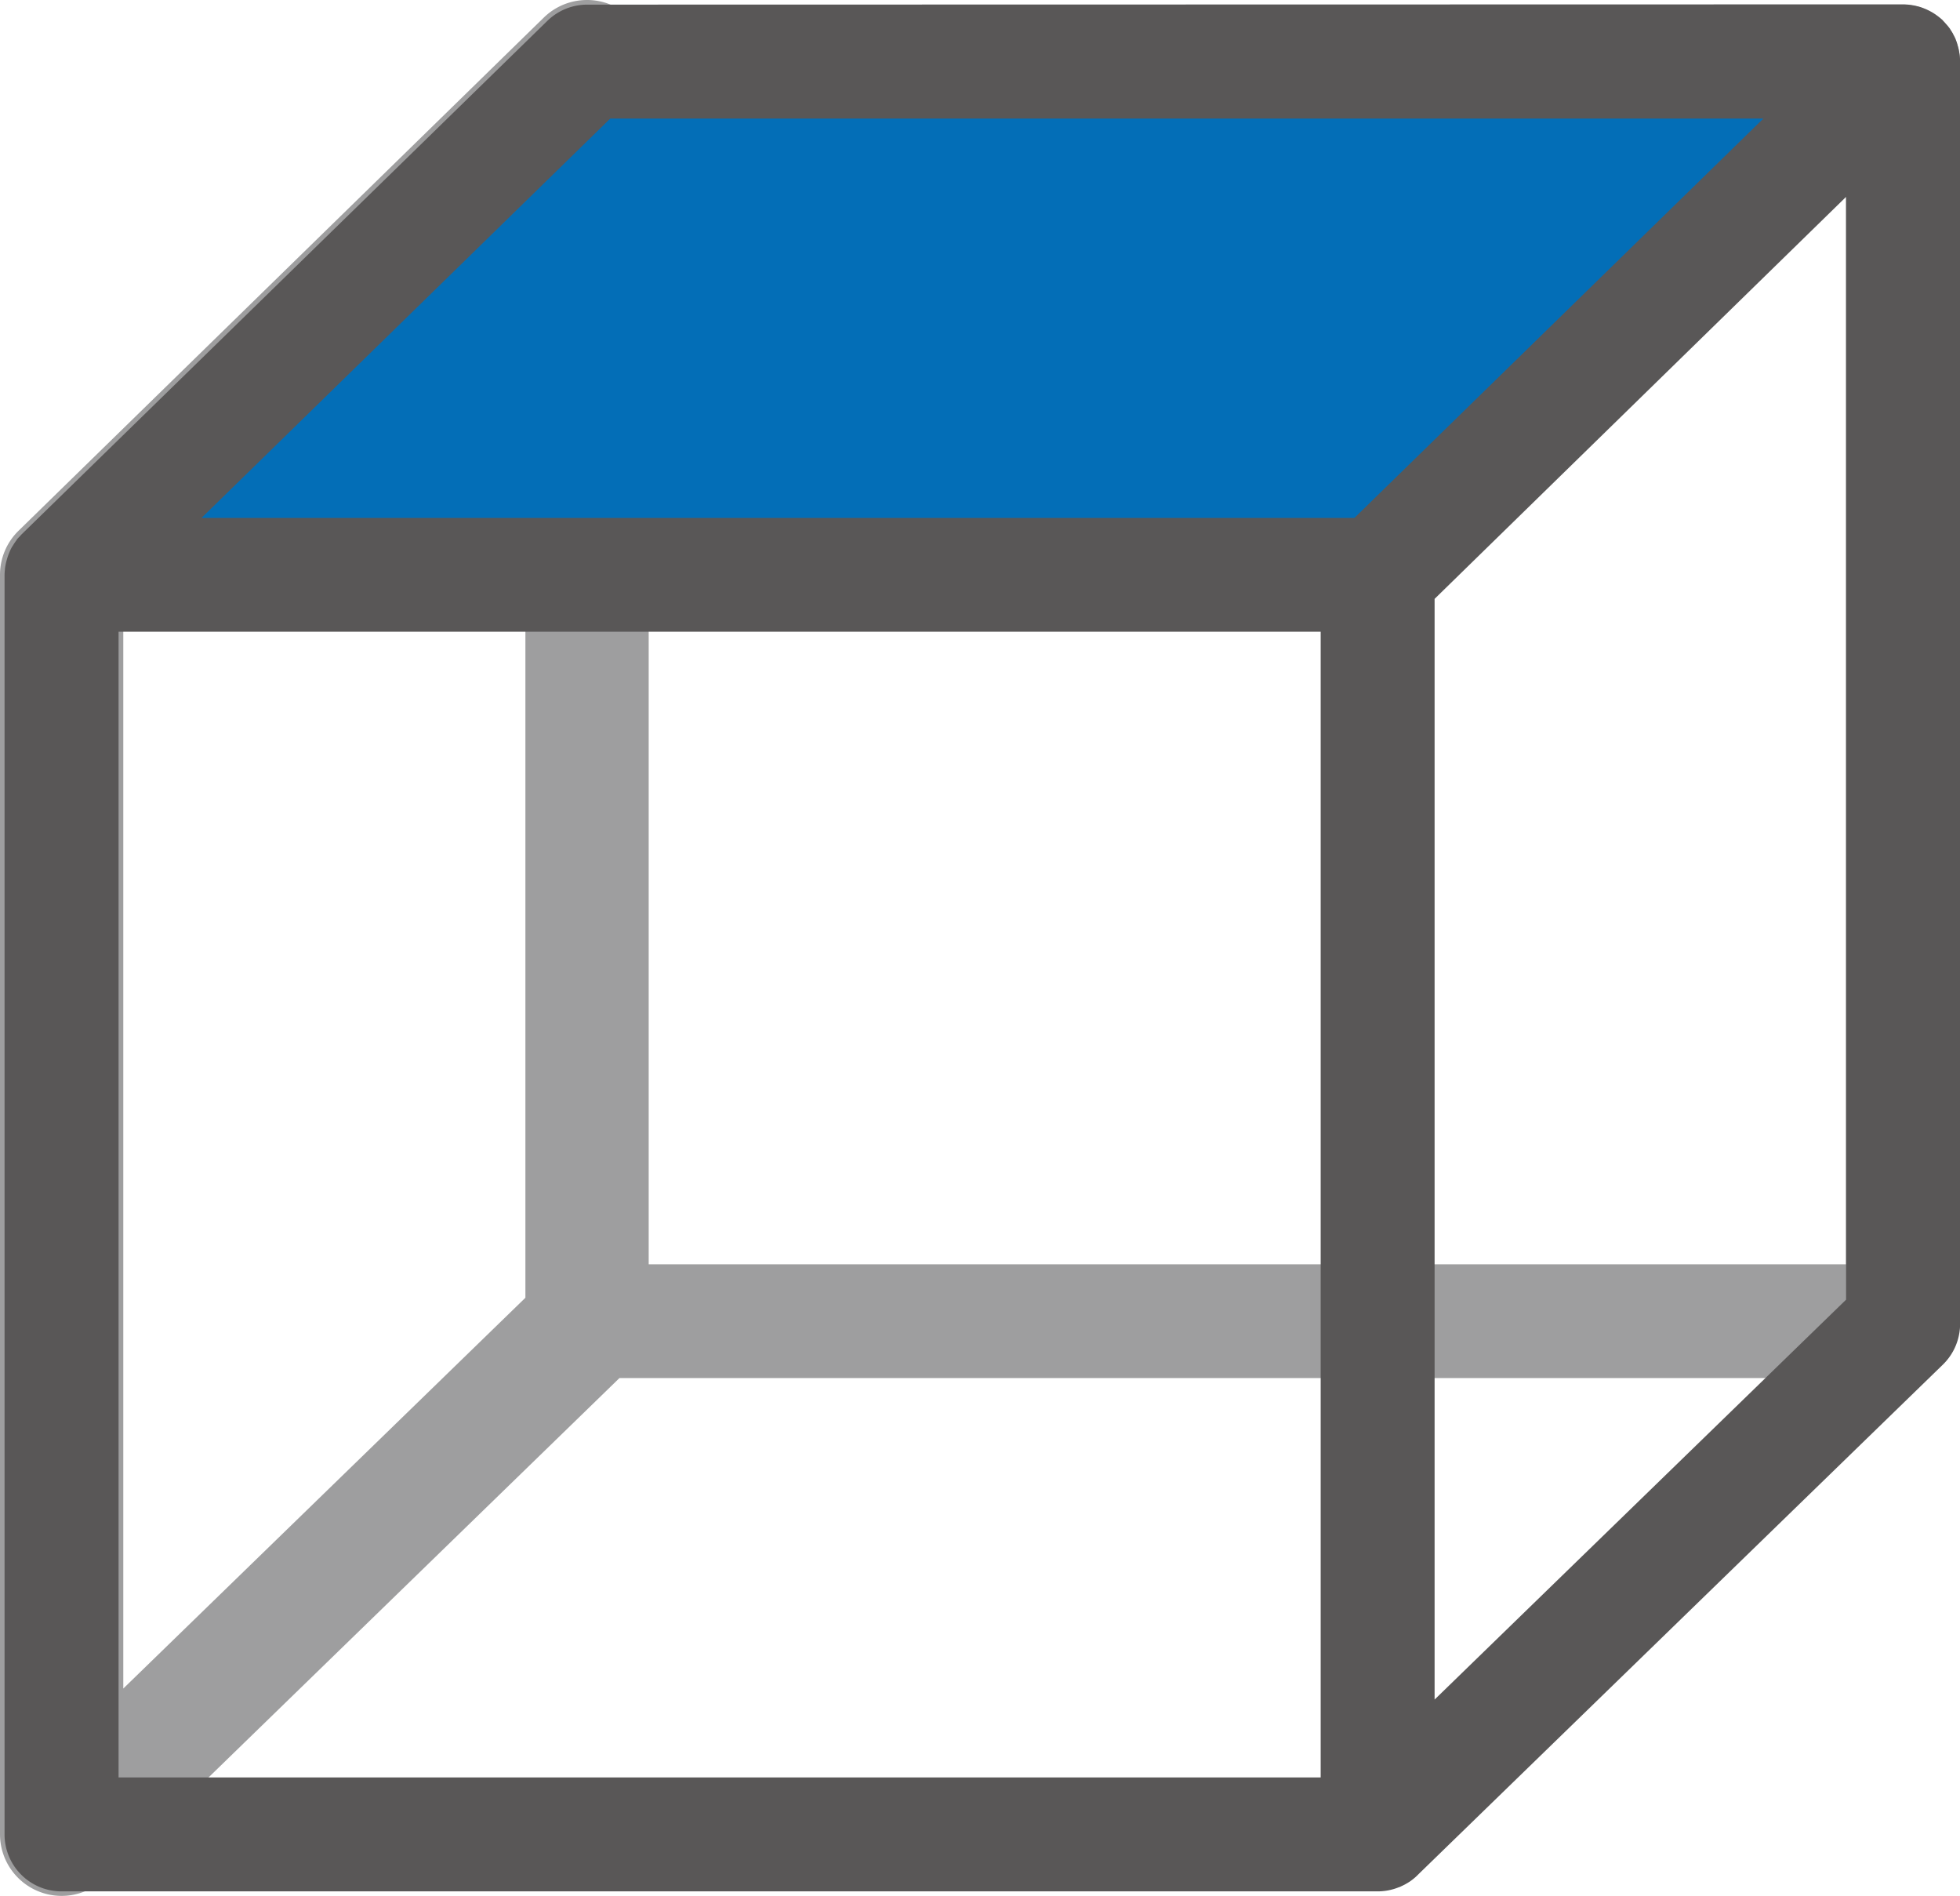 <?xml version="1.0" encoding="UTF-8" standalone="no"?>
<svg
   xmlns:dc="http://purl.org/dc/elements/1.1/"
   xmlns:cc="http://creativecommons.org/ns#"
   xmlns:rdf="http://www.w3.org/1999/02/22-rdf-syntax-ns#"
   xmlns:svg="http://www.w3.org/2000/svg"
   xmlns="http://www.w3.org/2000/svg"
   xmlns:sodipodi="http://sodipodi.sourceforge.net/DTD/sodipodi-0.dtd"
   xmlns:inkscape="http://www.inkscape.org/namespaces/inkscape"
   xml:space="preserve"
   viewBox="0 0 22.383 21.647"
   y="0px"
   x="0px"
   id="レイヤー_1"
   version="1.1"
   sodipodi:docname="topView.svg"
   inkscape:version="0.92.4 (5da689c313, 2019-01-14)"
   width="22.383"
   height="21.647"><sodipodi:namedview
   pagecolor="#ffffff"
   bordercolor="#666666"
   borderopacity="1"
   objecttolerance="10"
   gridtolerance="10"
   guidetolerance="10"
   inkscape:pageopacity="0"
   inkscape:pageshadow="2"
   inkscape:window-width="1920"
   inkscape:window-height="1057"
   id="namedview8"
   showgrid="false"
   inkscape:zoom="27.812866"
   inkscape:cx="4.8622796"
   inkscape:cy="9.7245655"
   inkscape:window-x="-8"
   inkscape:window-y="1072"
   inkscape:window-maximized="1"
   inkscape:current-layer="レイヤー_1"
   fit-margin-top="0"
   fit-margin-left="0"
   fit-margin-right="0"
   fit-margin-bottom="0" /><defs
   id="defs13" />
<style
   id="style2"
   type="text/css">
	.st0{fill:#F1F0EF;}
	.st1{fill:#9E9E9F;}
	.st2{fill:#E50012;}
</style>


<path
   style="color:#000000;font-style:normal;font-variant:normal;font-weight:normal;font-stretch:normal;font-size:medium;line-height:normal;font-family:sans-serif;font-variant-ligatures:normal;font-variant-position:normal;font-variant-caps:normal;font-variant-numeric:normal;font-variant-alternates:normal;font-feature-settings:normal;text-indent:0;text-align:start;text-decoration:none;text-decoration-line:none;text-decoration-style:solid;text-decoration-color:#000000;letter-spacing:normal;word-spacing:normal;text-transform:none;writing-mode:lr-tb;direction:ltr;text-orientation:mixed;dominant-baseline:auto;baseline-shift:baseline;text-anchor:start;white-space:normal;shape-padding:0;clip-rule:nonzero;display:inline;overflow:visible;visibility:visible;opacity:1;isolation:auto;mix-blend-mode:normal;color-interpolation:sRGB;color-interpolation-filters:linearRGB;solid-color:#000000;solid-opacity:1;vector-effect:none;fill:#9e9e9f;fill-opacity:1;fill-rule:evenodd;stroke:none;stroke-width:1.3;stroke-linecap:butt;stroke-linejoin:round;stroke-miterlimit:4;stroke-dasharray:none;stroke-dashoffset:0;stroke-opacity:1;color-rendering:auto;image-rendering:auto;shape-rendering:auto;text-rendering:auto;enable-background:accumulate"
   d="M 6.684,3.1201369e-4 A 0.704,0.704 0 0 0 6.211,0.2 l -6,5.861 A 0.704,0.704 0 0 0 0,6.563 v 14.383 a 0.704,0.704 0 0 0 1.193,0.504 L 7.074,15.735 H 21.732 a 0.65,0.65 0 0 0 0.65,-0.65 V 0.703 A 0.65,0.65 0 0 0 21.732,0.053 H 6.973 A 0.704,0.704 0 0 0 6.684,3.1201369e-4 Z M 7.408,1.354 H 21.082 V 14.436 H 7.408 Z M 6,2.375 v 12.443 L 1.408,19.28 V 6.86 Z"
   id="rect837-8"
   inkscape:connector-curvature="0" /><path
   style="opacity:1;vector-effect:none;fill:#036eb7;fill-opacity:1;fill-rule:evenodd;stroke:none;stroke-width:1.3;stroke-linecap:butt;stroke-linejoin:round;stroke-miterlimit:4;stroke-dasharray:none;stroke-dashoffset:0;stroke-opacity:1"
   d="M 0.936,6.483 6.591,0.597 21.383,0.754 15.71,6.654 Z"
   id="rect908"
   inkscape:connector-curvature="0"
   sodipodi:nodetypes="ccccc" />
<style
   id="style884"
   type="text/css">
	.st0{fill:#F1F0EF;}
	.st1{fill:#036EB7;}
</style><path
   style="color:#000000;font-style:normal;font-variant:normal;font-weight:normal;font-stretch:normal;font-size:medium;line-height:normal;font-family:sans-serif;font-variant-ligatures:normal;font-variant-position:normal;font-variant-caps:normal;font-variant-numeric:normal;font-variant-alternates:normal;font-feature-settings:normal;text-indent:0;text-align:start;text-decoration:none;text-decoration-line:none;text-decoration-style:solid;text-decoration-color:#000000;letter-spacing:normal;word-spacing:normal;text-transform:none;writing-mode:lr-tb;direction:ltr;text-orientation:mixed;dominant-baseline:auto;baseline-shift:baseline;text-anchor:start;white-space:normal;shape-padding:0;clip-rule:nonzero;display:inline;overflow:visible;visibility:visible;opacity:1;isolation:auto;mix-blend-mode:normal;color-interpolation:sRGB;color-interpolation-filters:linearRGB;solid-color:#000000;solid-opacity:1;vector-effect:none;fill:#595757;fill-opacity:1;fill-rule:evenodd;stroke:none;stroke-width:1.3;stroke-linecap:butt;stroke-linejoin:round;stroke-miterlimit:4;stroke-dasharray:none;stroke-dashoffset:0;stroke-opacity:1;color-rendering:auto;image-rendering:auto;shape-rendering:auto;text-rendering:auto;enable-background:accumulate"
   d="M 6.703,0.053 A 0.65,0.65 0 0 0 6.25,0.239 l -6,5.859 a 0.65,0.65 0 0 0 -0.01,0.01 0.65,0.65 0 0 0 -0.01,0.012 0.65,0.65 0 0 0 -0.037,0.039 0.65,0.65 0 0 0 -0.002,0.006 0.65,0.65 0 0 0 -0.033,0.047 0.65,0.65 0 0 0 -0.01,0.016 0.65,0.65 0 0 0 -0.018,0.029 0.65,0.65 0 0 0 -0.025,0.055 0.65,0.65 0 0 0 -0.021,0.057 0.65,0.65 0 0 0 -0.002,0.008 0.65,0.65 0 0 0 -0.016,0.061 0.65,0.65 0 0 0 -0.01,0.059 0.65,0.65 0 0 0 0,0.008 0.65,0.65 0 0 0 -0.004,0.061 V 20.946 a 0.65,0.65 0 0 0 0.65,0.65 H 15.732 a 0.65,0.65 0 0 0 0.006,0 0.65,0.65 0 0 0 0.186,-0.029 0.65,0.65 0 0 0 0.045,-0.016 0.65,0.65 0 0 0 0.018,-0.006 0.65,0.65 0 0 0 0.016,-0.008 0.65,0.65 0 0 0 0.043,-0.021 0.65,0.65 0 0 0 0.014,-0.008 0.65,0.65 0 0 0 0.041,-0.025 0.65,0.65 0 0 0 0.014,-0.01 0.65,0.65 0 0 0 0.037,-0.029 0.65,0.65 0 0 0 0.014,-0.012 0.65,0.65 0 0 0 0.021,-0.02 0.65,0.65 0 0 0 0.014,-0.014 l 5.986,-5.816 a 0.65,0.65 0 0 0 0.197,-0.467 V 0.703 a 0.65,0.65 0 0 0 0,-0.002 0.65,0.65 0 0 0 -0.014,-0.127 0.65,0.65 0 0 0 0,-0.002 0.65,0.65 0 0 0 -0.016,-0.061 0.65,0.65 0 0 0 0,-0.002 0.65,0.65 0 0 0 -0.021,-0.061 0.65,0.65 0 0 0 0,-0.002 0.65,0.65 0 0 0 -0.029,-0.057 0.65,0.65 0 0 0 0,-0.002 0.65,0.65 0 0 0 -0.033,-0.053 0.65,0.65 0 0 0 0,-0.002 0.65,0.65 0 0 0 -0.039,-0.049 0.65,0.65 0 0 0 -0.002,-0.002 0.65,0.65 0 0 0 -0.004,-0.004 0.65,0.65 0 0 0 -0.039,-0.043 0.65,0.65 0 0 0 0,-0.002 0.65,0.65 0 0 0 -0.049,-0.041 0.65,0.65 0 0 0 -0.055,-0.039 0.65,0.65 0 0 0 -0.055,-0.031 0.65,0.65 0 0 0 -0.061,-0.027 0.65,0.65 0 0 0 -0.059,-0.02 0.65,0.65 0 0 0 -0.002,0 0.65,0.65 0 0 0 -0.062,-0.014 0.65,0.65 0 0 0 -0.002,0 0.65,0.65 0 0 0 -0.062,-0.008 0.65,0.65 0 0 0 -0.002,0 0.65,0.65 0 0 0 -0.045,-0.002 h -0.02 z M 6.969,1.354 H 20.137 L 19.533,1.944 15.467,5.914 H 2.301 Z M 21.082,2.248 V 14.84 l -4.699,4.566 V 6.838 Z M 1.354,7.213 H 15.082 V 20.295 H 1.354 Z"
   id="rect837"
   inkscape:connector-curvature="0" /><style
   type="text/css"
   id="style2-6">
	.st0{fill:#F1F0EF;}
	.st1{fill:#9E9E9F;}
	.st2{fill:#E50012;}
</style><style
   type="text/css"
   id="style884-2">
	.st0{fill:#F1F0EF;}
	.st1{fill:#036EB7;}
</style></svg>